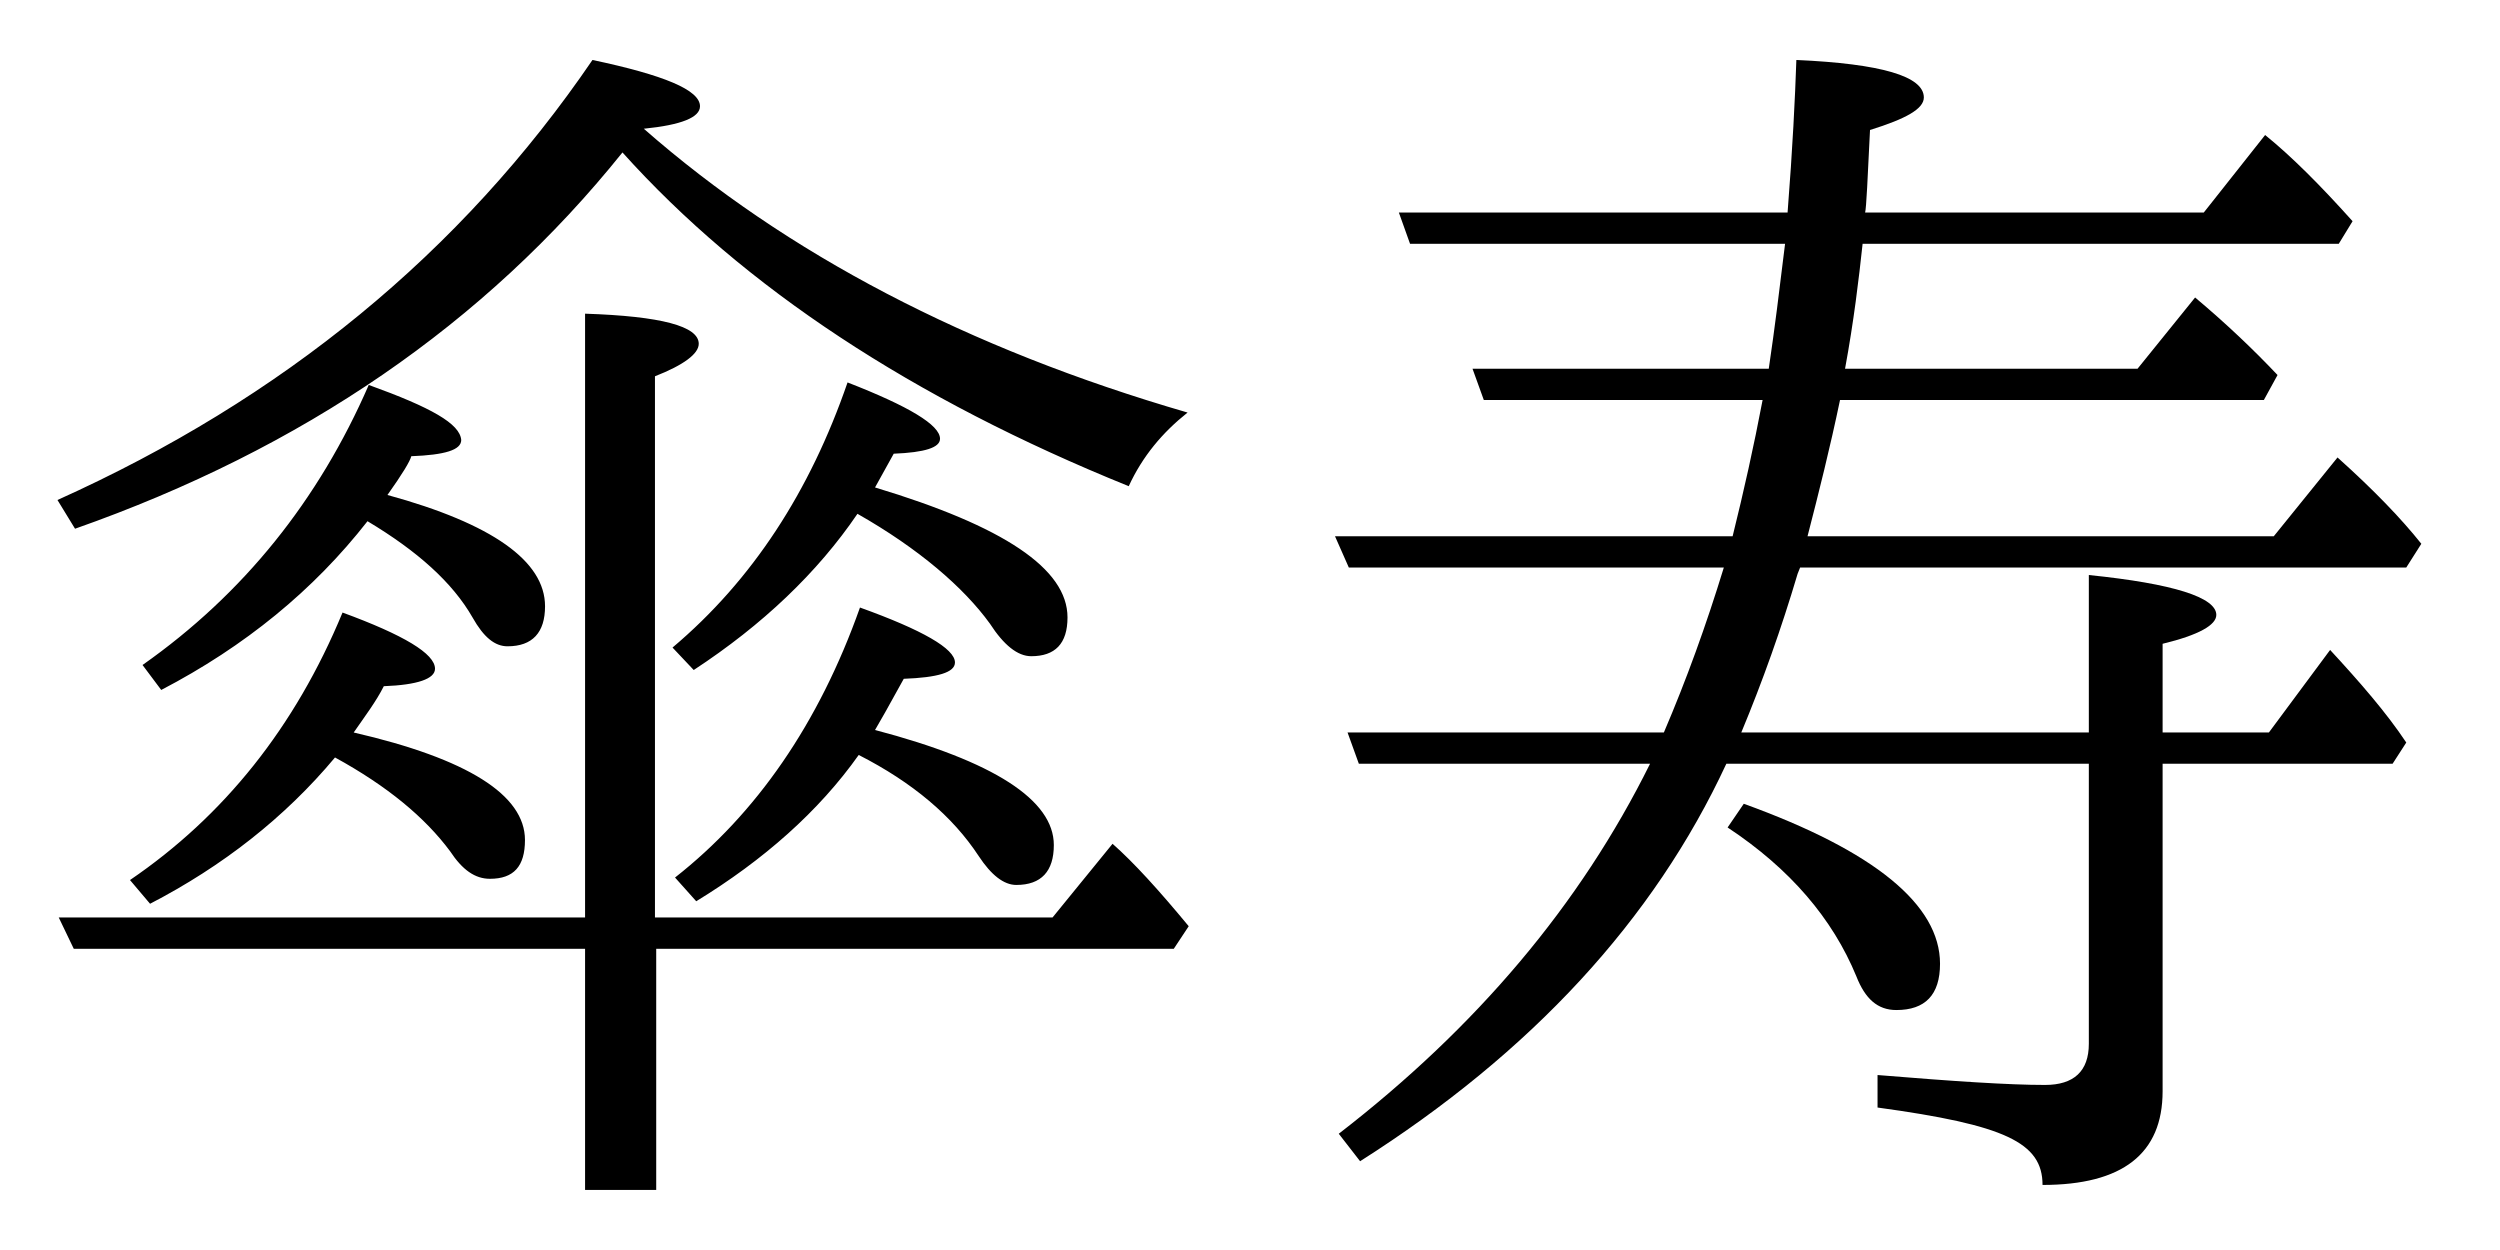 <?xml version='1.0' encoding='UTF-8'?>
<!-- This file was generated by dvisvgm 2.9.1 -->
<svg version='1.1' xmlns='http://www.w3.org/2000/svg' xmlns:xlink='http://www.w3.org/1999/xlink' width='19.925pt' height='9.963pt' viewBox='161.893 -8.767 19.925 9.963'>
<defs>
<path id='g0-255' d='M3.796-2.68H6.685V-.448C6.685-.229 6.565-.12 6.336-.12C6.047-.12 5.609-.149 5.001-.199V.06C6.017 .199 6.316 .339 6.316 .677C6.954 .677 7.273 .428 7.273-.07V-2.68H9.106L9.215-2.849C9.056-3.088 8.847-3.328 8.608-3.587L8.12-2.929H7.273V-3.636C7.562-3.706 7.701-3.786 7.701-3.866C7.701-4.005 7.362-4.115 6.685-4.184V-2.929H3.915C4.085-3.337 4.234-3.756 4.364-4.194L4.384-4.244H9.215L9.335-4.433C9.176-4.633 8.956-4.862 8.667-5.121L8.159-4.493H4.443C4.533-4.842 4.623-5.2 4.702-5.579H8.08L8.189-5.778C8-5.978 7.781-6.187 7.532-6.396L7.073-5.828H4.742C4.812-6.207 4.852-6.545 4.882-6.824H8.677L8.787-7.004C8.528-7.293 8.299-7.522 8.09-7.691L7.601-7.073H4.902C4.912-7.113 4.922-7.342 4.941-7.731C5.23-7.821 5.37-7.9 5.37-7.99C5.37-8.159 5.031-8.259 4.354-8.289C4.344-7.99 4.324-7.582 4.284-7.073H1.186L1.275-6.824H4.264C4.214-6.416 4.184-6.167 4.134-5.828H1.773L1.863-5.579H4.085C4.015-5.21 3.935-4.852 3.846-4.493H.677L.787-4.244H3.776C3.636-3.786 3.477-3.347 3.298-2.929H.777L.867-2.68H3.188C2.63-1.554 1.803-.578 .707 .269L.877 .488C2.242-.379 3.218-1.435 3.796-2.68ZM3.935-2.361L3.806-2.172C4.304-1.843 4.643-1.445 4.832-.986C4.902-.807 5.001-.717 5.151-.717C5.38-.717 5.499-.837 5.499-1.086C5.499-1.554 4.981-1.983 3.935-2.361Z'/>
<path id='g1-152' d='M4.663-1.455H.468L.588-1.205H4.663V.717H5.23V-1.205H9.355L9.474-1.385C9.235-1.674 9.036-1.893 8.867-2.042L8.389-1.455H5.22V-5.768C5.45-5.858 5.569-5.948 5.569-6.027C5.569-6.167 5.27-6.247 4.663-6.267V-1.455ZM5.131-7.741C5.43-7.771 5.579-7.831 5.579-7.92C5.579-8.05 5.29-8.169 4.722-8.289C3.676-6.755 2.252-5.589 .458-4.782L.598-4.553C2.411-5.191 3.866-6.187 4.961-7.552C5.928-6.476 7.273-5.589 8.996-4.892C9.106-5.131 9.265-5.32 9.465-5.479C7.711-5.988 6.267-6.745 5.131-7.741ZM3.088-4.822C3.208-4.991 3.268-5.091 3.278-5.131C3.547-5.141 3.676-5.181 3.676-5.26C3.666-5.39 3.437-5.519 2.939-5.699C2.54-4.782 1.943-4.035 1.136-3.467L1.285-3.268C1.953-3.616 2.501-4.065 2.929-4.613C3.328-4.374 3.606-4.125 3.766-3.846C3.856-3.686 3.945-3.616 4.045-3.616C4.244-3.616 4.344-3.726 4.344-3.935C4.344-4.294 3.925-4.593 3.088-4.822ZM6.974-2.949C7.004-2.999 7.083-3.138 7.203-3.357C7.472-3.367 7.611-3.407 7.611-3.487C7.611-3.597 7.352-3.746 6.854-3.925C6.526-2.999 6.027-2.281 5.38-1.773L5.549-1.584C6.087-1.913 6.526-2.301 6.844-2.75C7.273-2.531 7.592-2.262 7.801-1.943C7.9-1.793 8-1.714 8.1-1.714C8.299-1.714 8.399-1.823 8.399-2.032C8.399-2.391 7.92-2.7 6.974-2.949ZM2.819-2.929C2.909-3.059 2.999-3.178 3.059-3.298C3.328-3.308 3.467-3.357 3.467-3.437C3.467-3.557 3.218-3.706 2.73-3.885C2.351-2.969 1.783-2.262 1.036-1.753L1.196-1.564C1.773-1.863 2.271-2.252 2.67-2.73C3.088-2.501 3.387-2.252 3.587-1.983C3.686-1.833 3.786-1.763 3.905-1.763C4.095-1.763 4.184-1.863 4.184-2.072C4.184-2.431 3.726-2.72 2.819-2.929ZM6.974-4.882L7.123-5.151C7.372-5.161 7.492-5.2 7.492-5.27C7.492-5.38 7.243-5.529 6.755-5.719C6.456-4.852 5.998-4.144 5.36-3.606L5.529-3.427C6.077-3.786 6.516-4.204 6.834-4.672C7.323-4.394 7.681-4.085 7.89-3.796C8-3.626 8.11-3.537 8.219-3.537C8.408-3.537 8.508-3.636 8.508-3.846C8.508-4.234 8-4.573 6.974-4.882Z'/>
</defs>
<g id='page1'>
<use x='161.893' y='0' xlink:href='#g1-152'/>
<use x='171.856' y='0' xlink:href='#g0-255'/>
</g>
</svg>